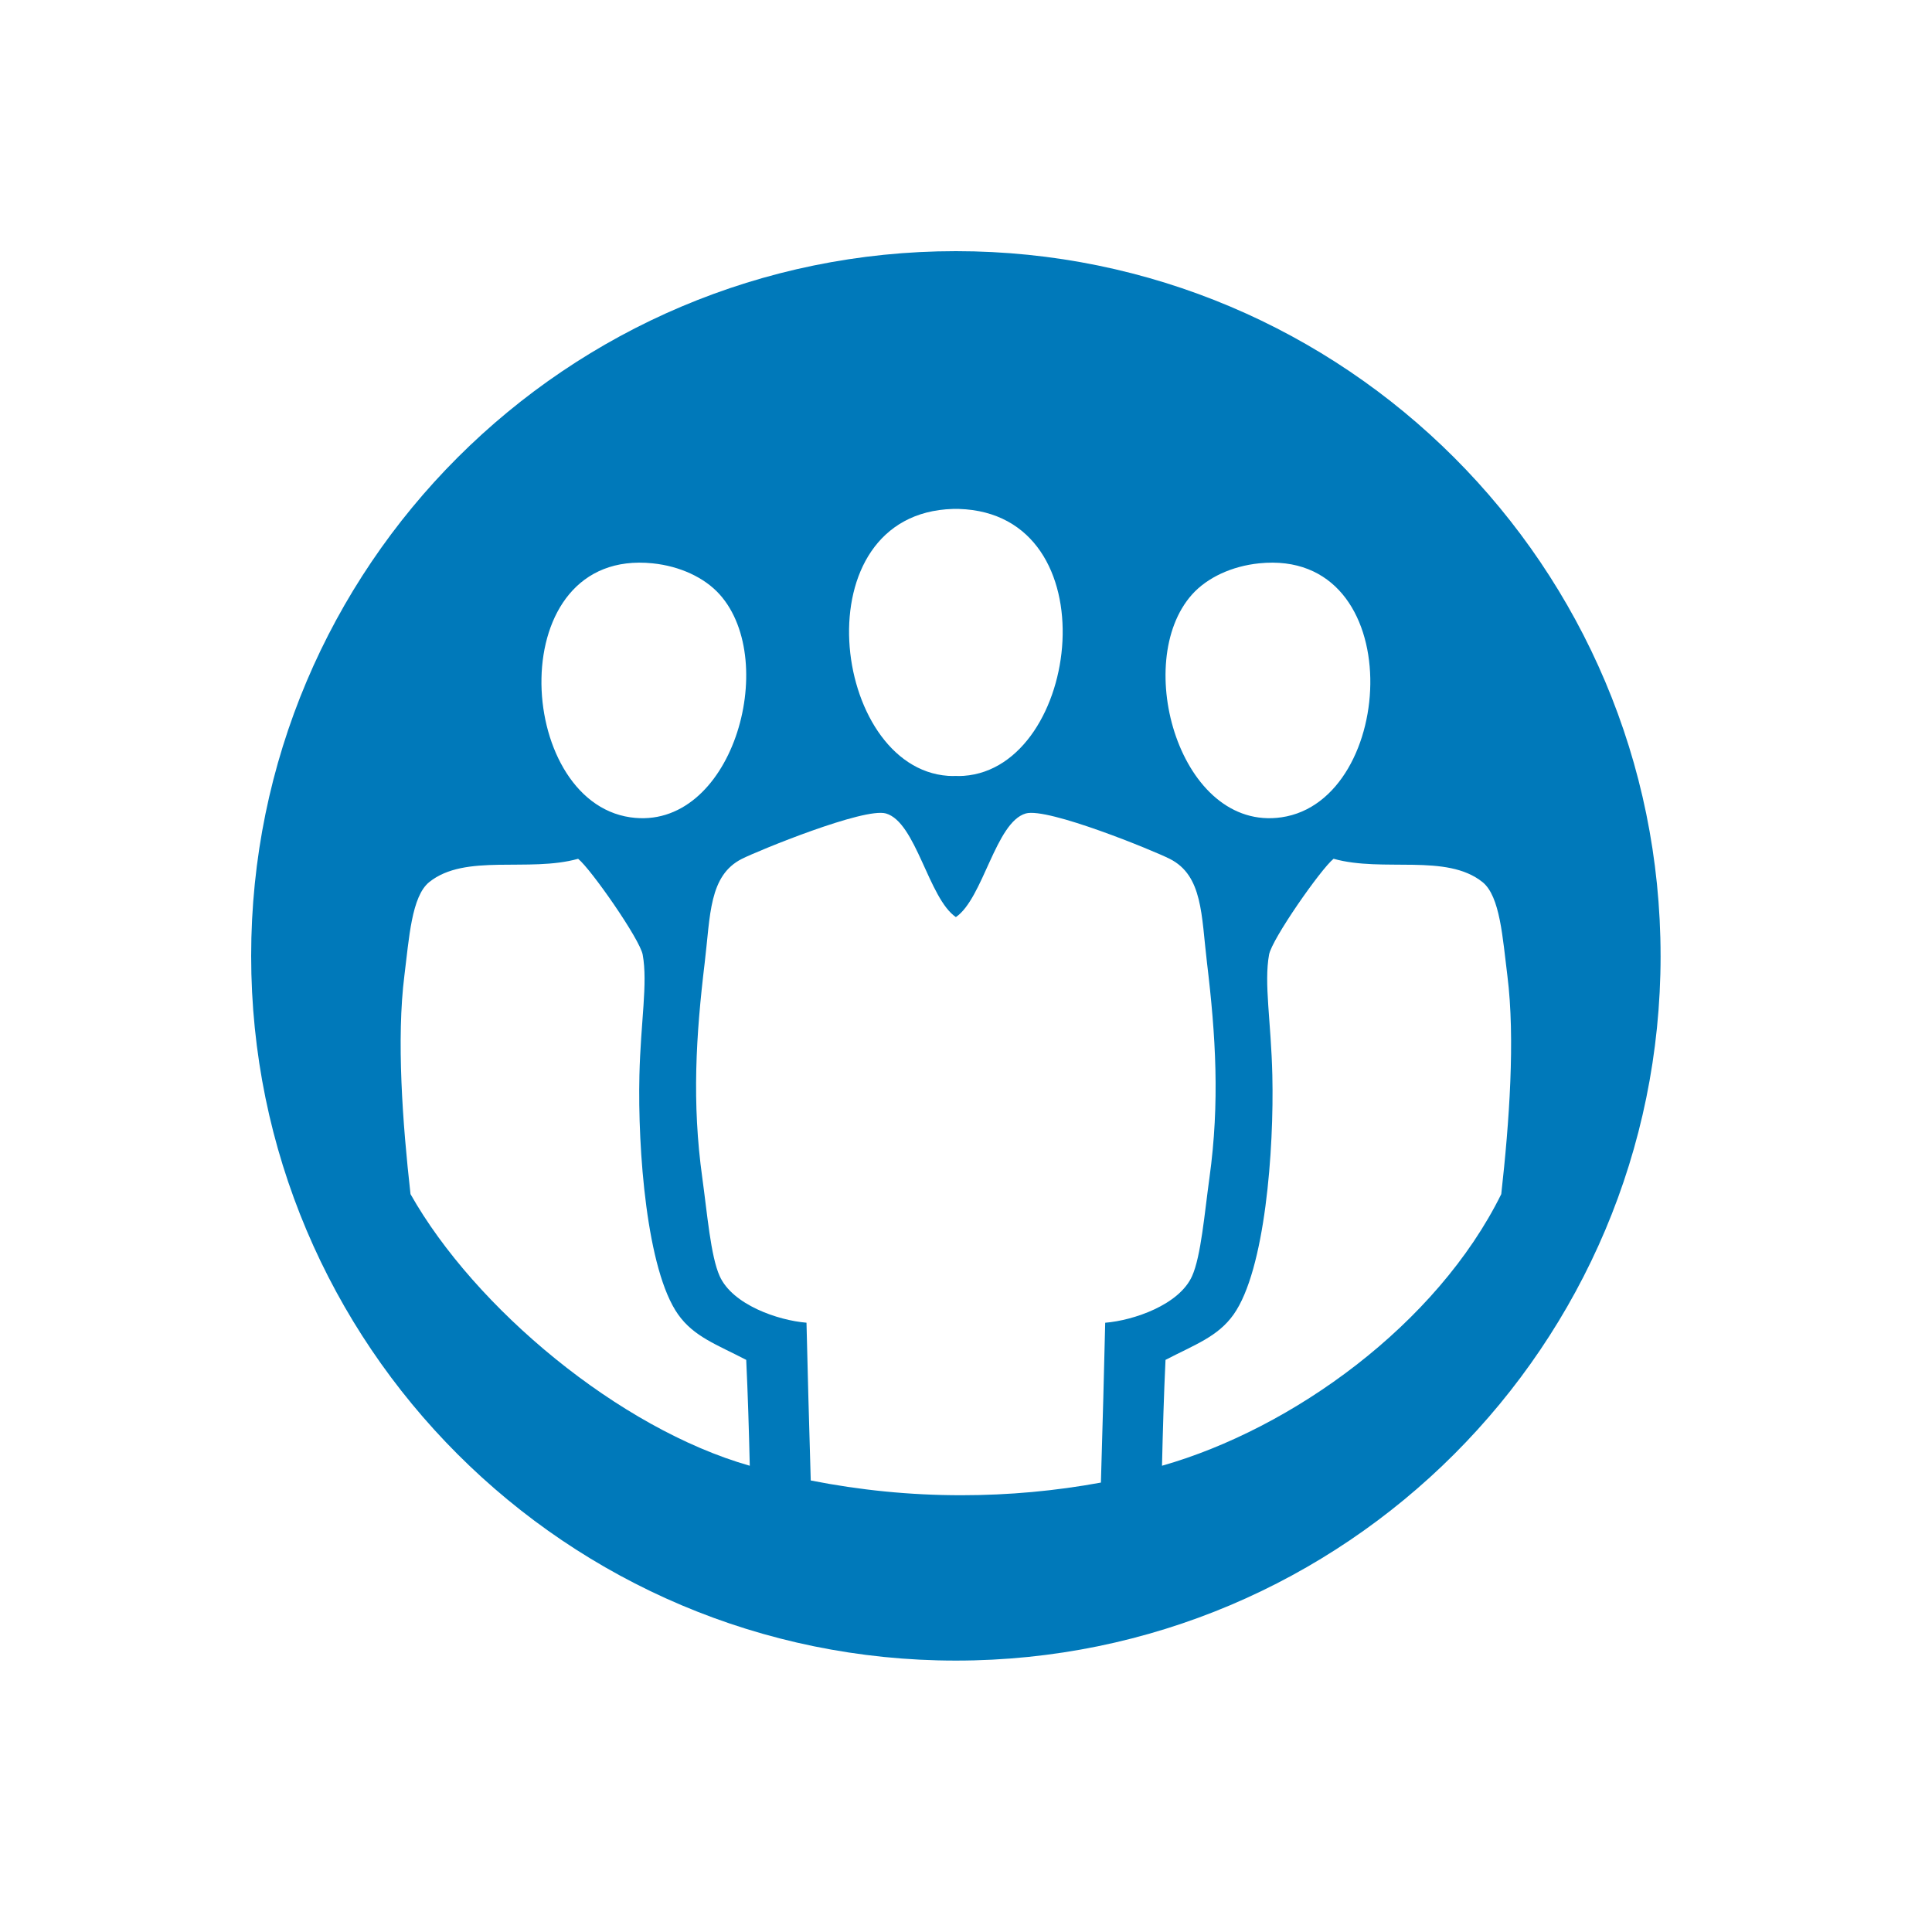<svg width="100" height="100" viewBox="0 0 100 100" xmlns="http://www.w3.org/2000/svg"><title>icon_team</title><g fill="none" fill-rule="evenodd"><path fill="#FFF" d="M0 0h100v100H0z"/><path d="M78.02 50.487c.415 3.28.098 7.63-.315 11.32-3.328 6.74-10.805 12.137-17.56 14.06.044-1.874.098-3.716.182-5.48 1.528-.794 2.708-1.2 3.523-2.348 1.634-2.305 2.097-8.536 2.006-12.385-.065-2.782-.44-4.75-.17-6.24.144-.803 2.685-4.44 3.34-4.964 2.572.72 5.842-.292 7.71 1.208.914.735 1.04 2.91 1.284 4.83m-11.692-8.184c-5.243.76-7.763-8.034-4.625-11.536.785-.876 2.06-1.465 3.468-1.61 7.796-.8 7.165 12.275 1.158 13.146m-16.446-2.146c-.136.01-.272.01-.406.005-.135.004-.27.004-.407-.005-6.063-.428-7.652-13.58.256-13.816h.3c7.907.235 6.32 13.388.256 13.816m-17.258 2.146c-6.007-.87-6.638-13.945 1.156-13.146 1.41.145 2.684.734 3.47 1.61 3.136 3.502.616 12.297-4.626 11.536m-2.7 2.147c.657.526 3.197 4.162 3.342 4.964.27 1.49-.105 3.46-.17 6.24-.09 3.85.372 10.08 2.006 12.385.815 1.148 1.994 1.553 3.522 2.347.084 1.764.14 3.606.184 5.48-6.757-1.923-14.233-8.164-17.56-14.06-.415-3.69-.73-8.04-.316-11.32.242-1.918.37-4.094 1.285-4.83 1.867-1.5 5.137-.487 7.708-1.206m11.82 24.012c-1.475-.12-3.83-.927-4.496-2.415-.465-1.033-.643-3.24-.9-5.097-.538-3.877-.33-7.336.128-11.134.295-2.448.213-4.502 1.927-5.365.828-.416 6.323-2.672 7.452-2.347 1.563.45 2.202 4.396 3.62 5.364 1.416-.968 2.055-4.915 3.618-5.364 1.13-.325 6.624 1.93 7.45 2.348 1.716.864 1.634 2.918 1.928 5.366.458 3.798.666 7.257.13 11.134-.258 1.857-.437 4.064-.9 5.097-.667 1.488-3.022 2.294-4.497 2.415-.052 2.348-.134 5.258-.222 8.273-2.344.43-4.758.655-7.226.655-2.667 0-5.272-.265-7.793-.764-.087-2.976-.168-5.843-.22-8.164m44.207-18.986C85.952 29.33 69.622 13 49.476 13 29.33 13 13 29.33 13 49.476c0 20.145 16.33 36.476 36.476 36.476 20.145 0 36.476-16.33 36.476-36.476" fill="#0079BA"/></g></svg>